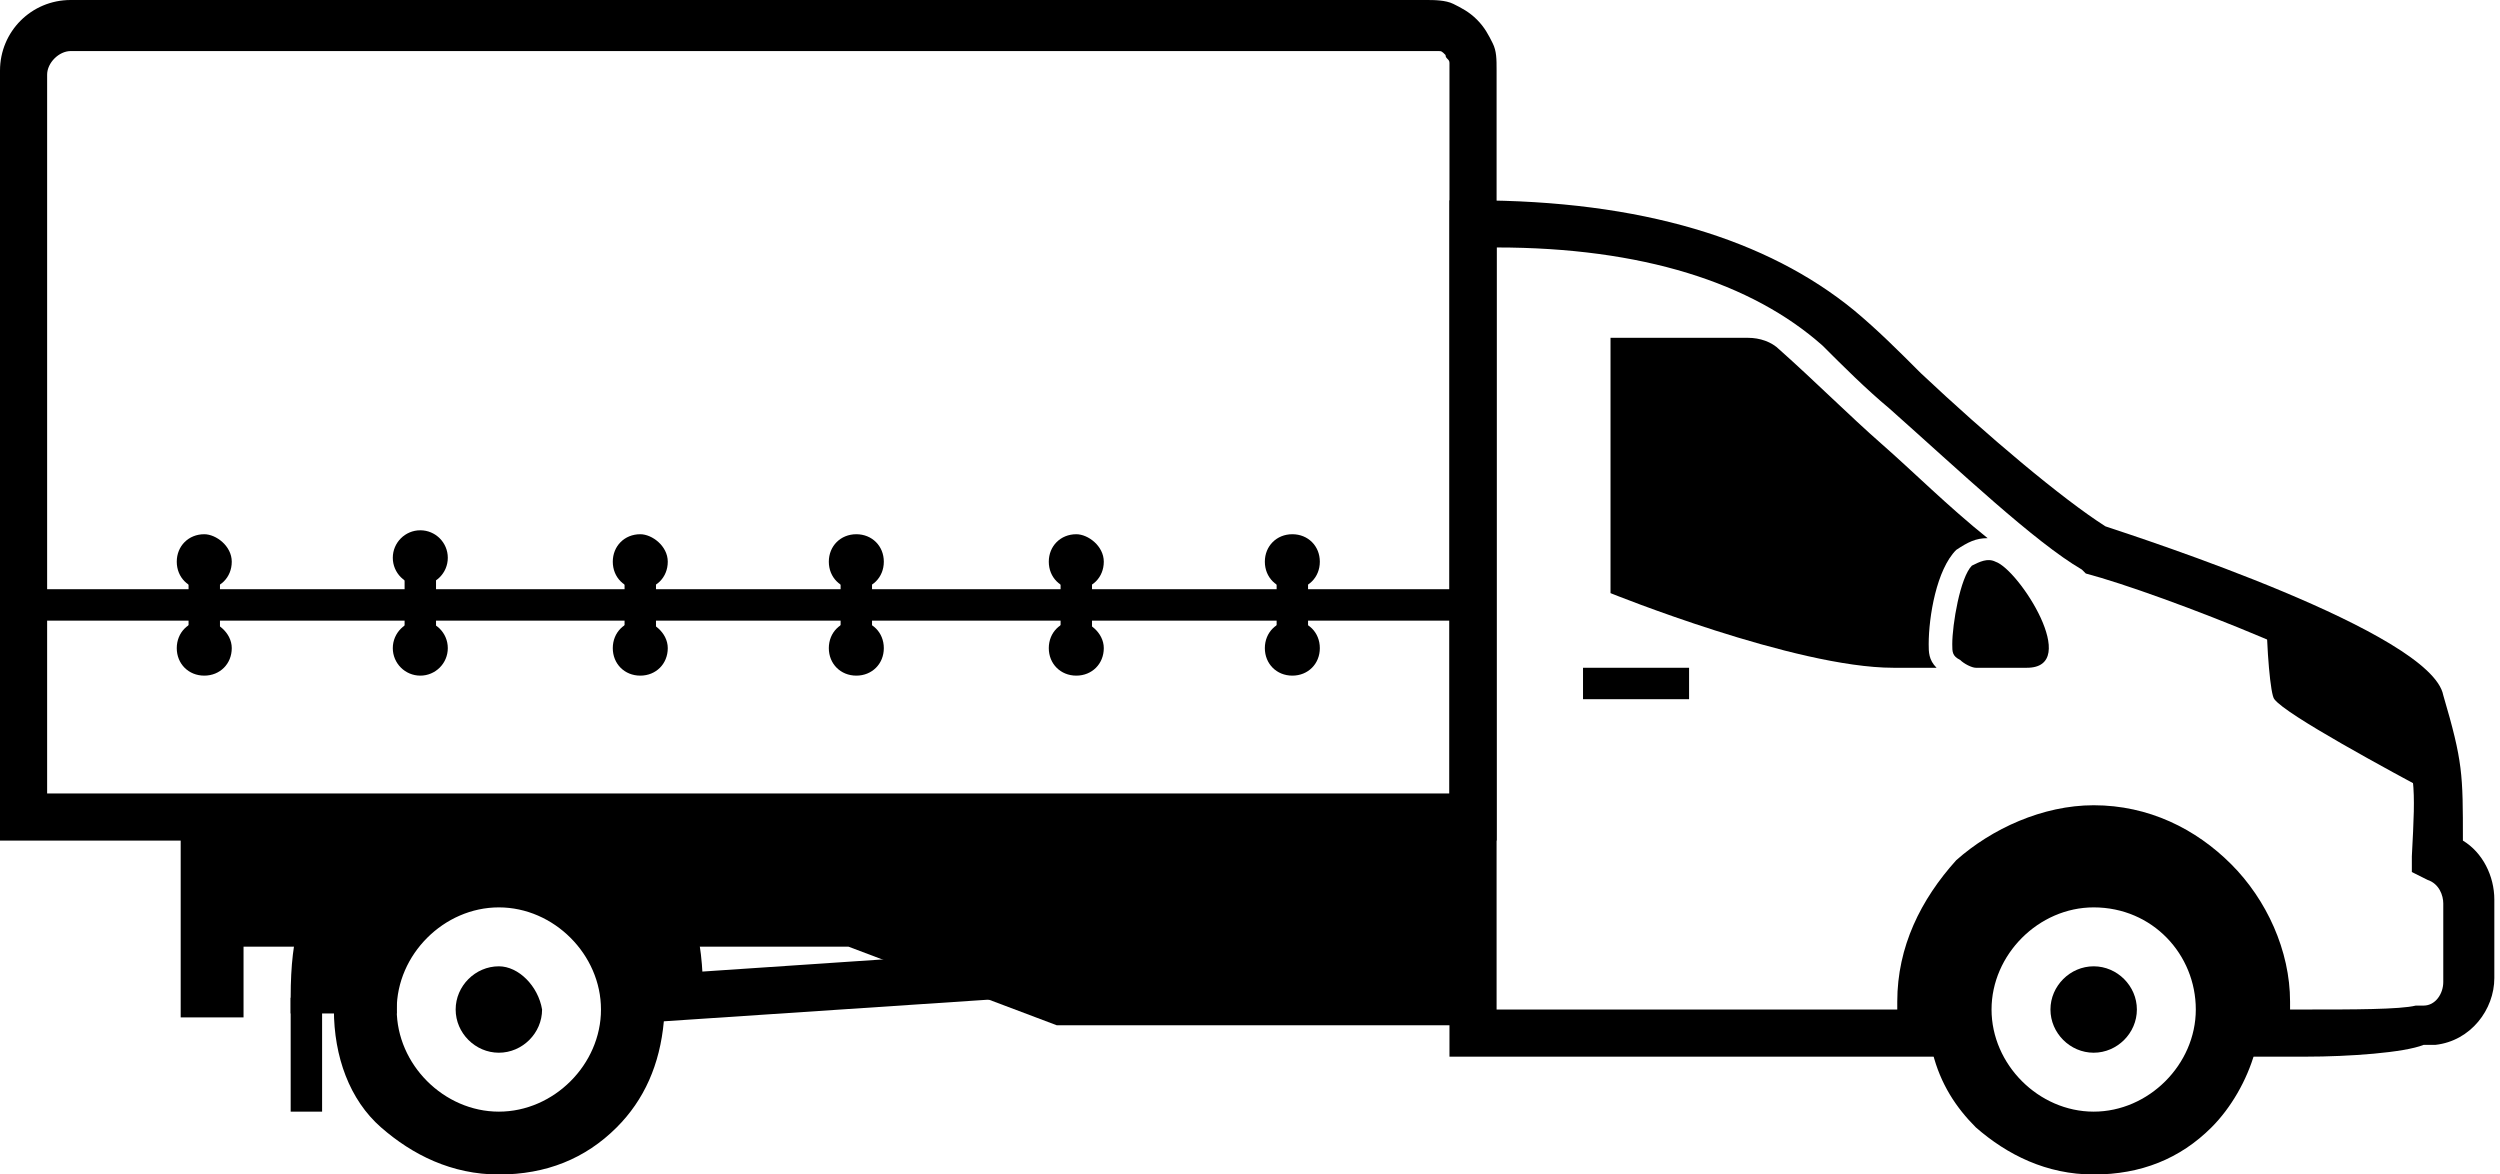 <svg viewBox="0 0 149 70" fill="black" xmlns="http://www.w3.org/2000/svg">
<path d="M89.197 50.1H0V4.214C0 1.873 1.873 0 4.214 0H84.983C85.451 0 86.154 0 86.622 0.234C87.09 0.468 87.558 0.702 88.027 1.171C88.495 1.639 88.729 2.107 88.963 2.575C89.197 3.043 89.197 3.512 89.197 4.214V50.1ZM2.809 47.291H86.388V4.214C86.388 3.98 86.388 3.746 86.388 3.746C86.388 3.512 86.154 3.512 86.154 3.278C85.92 3.043 85.92 3.043 85.686 3.043C85.451 3.043 85.217 3.043 85.217 3.043H4.214C3.512 3.043 2.809 3.746 2.809 4.448V47.291Z"/>
<path d="M87.793 35.117H1.405V36.99H87.793V35.117Z"/>
<path d="M77.96 33.244H76.087V38.395H77.96V33.244Z"/>
<path fill-rule="evenodd" clip-rule="evenodd" d="M77.023 31.84C76.087 31.84 75.385 32.542 75.385 33.478C75.385 34.415 76.087 35.117 77.023 35.117C77.96 35.117 78.662 34.415 78.662 33.478C78.662 32.542 77.96 31.84 77.023 31.84Z"/>
<path fill-rule="evenodd" clip-rule="evenodd" d="M77.023 36.99C76.087 36.99 75.385 37.692 75.385 38.629C75.385 39.565 76.087 40.268 77.023 40.268C77.96 40.268 78.662 39.565 78.662 38.629C78.662 37.692 77.96 36.99 77.023 36.99Z"/>
<path d="M65.084 33.244H63.211V38.395H65.084V33.244Z"/>
<path fill-rule="evenodd" clip-rule="evenodd" d="M64.147 31.84C63.211 31.84 62.508 32.542 62.508 33.478C62.508 34.415 63.211 35.117 64.147 35.117C65.084 35.117 65.786 34.415 65.786 33.478C65.786 32.542 64.85 31.84 64.147 31.84Z"/>
<path fill-rule="evenodd" clip-rule="evenodd" d="M64.147 36.99C63.211 36.99 62.508 37.692 62.508 38.629C62.508 39.565 63.211 40.268 64.147 40.268C65.084 40.268 65.786 39.565 65.786 38.629C65.786 37.692 64.85 36.99 64.147 36.99Z"/>
<path d="M51.973 33.244H50.1V38.395H51.973V33.244Z"/>
<path fill-rule="evenodd" clip-rule="evenodd" d="M51.037 31.84C50.1 31.84 49.398 32.542 49.398 33.478C49.398 34.415 50.1 35.117 51.037 35.117C51.973 35.117 52.676 34.415 52.676 33.478C52.676 32.542 51.973 31.84 51.037 31.84Z"/>
<path fill-rule="evenodd" clip-rule="evenodd" d="M51.037 36.99C50.1 36.99 49.398 37.692 49.398 38.629C49.398 39.565 50.1 40.268 51.037 40.268C51.973 40.268 52.676 39.565 52.676 38.629C52.676 37.692 51.973 36.99 51.037 36.99Z"/>
<path d="M39.097 33.244H37.224V38.395H39.097V33.244Z"/>
<path fill-rule="evenodd" clip-rule="evenodd" d="M38.16 31.84C37.224 31.84 36.522 32.542 36.522 33.478C36.522 34.415 37.224 35.117 38.16 35.117C39.097 35.117 39.799 34.415 39.799 33.478C39.799 32.542 38.863 31.84 38.16 31.84Z"/>
<path fill-rule="evenodd" clip-rule="evenodd" d="M38.16 36.99C37.224 36.99 36.522 37.692 36.522 38.629C36.522 39.565 37.224 40.268 38.16 40.268C39.097 40.268 39.799 39.565 39.799 38.629C39.799 37.692 38.863 36.99 38.16 36.99Z"/>
<path d="M25.987 33.244H24.114V38.395H25.987V33.244Z"/>
<path d="M25.05 34.883C25.955 34.883 26.689 34.149 26.689 33.244C26.689 32.339 25.955 31.605 25.05 31.605C24.145 31.605 23.411 32.339 23.411 33.244C23.411 34.149 24.145 34.883 25.05 34.883Z"/>
<path d="M25.05 40.268C25.955 40.268 26.689 39.534 26.689 38.629C26.689 37.724 25.955 36.99 25.05 36.99C24.145 36.99 23.411 37.724 23.411 38.629C23.411 39.534 24.145 40.268 25.05 40.268Z"/>
<path d="M13.11 33.244H11.238V38.395H13.11V33.244Z"/>
<path fill-rule="evenodd" clip-rule="evenodd" d="M12.174 31.84C11.238 31.84 10.535 32.542 10.535 33.478C10.535 34.415 11.238 35.117 12.174 35.117C13.11 35.117 13.813 34.415 13.813 33.478C13.813 32.542 12.876 31.84 12.174 31.84Z"/>
<path fill-rule="evenodd" clip-rule="evenodd" d="M12.174 36.99C11.238 36.99 10.535 37.692 10.535 38.629C10.535 39.565 11.238 40.268 12.174 40.268C13.11 40.268 13.813 39.565 13.813 38.629C13.813 37.692 12.876 36.99 12.174 36.99Z"/>
<path fill-rule="evenodd" clip-rule="evenodd" d="M63.913 56.421L64.147 59.231L39.565 60.87C39.331 63.445 38.395 65.552 36.756 67.191C34.883 69.064 32.542 70 29.732 70C26.923 70 24.582 68.829 22.709 67.191C20.836 65.552 19.9 62.977 19.9 60.167C19.9 57.358 21.07 55.017 22.709 53.144C24.582 51.271 26.923 50.334 29.732 50.334C32.542 50.334 34.883 51.505 36.756 53.144C38.16 54.548 39.097 56.187 39.565 58.06L63.913 56.421ZM29.732 54.08C26.455 54.08 23.645 56.89 23.645 60.167C23.645 63.445 26.455 66.254 29.732 66.254C33.01 66.254 35.819 63.445 35.819 60.167C35.819 56.89 33.01 54.08 29.732 54.08Z"/>
<path d="M137.425 62.977H132.977V60.167H137.425C140.234 60.167 143.043 60.167 143.98 59.933H144.448C145.151 59.933 145.619 59.231 145.619 58.528V53.846C145.619 53.378 145.385 52.676 144.682 52.441L143.746 51.973V51.037C143.98 46.589 143.98 46.355 142.809 42.375C141.873 40.502 128.763 35.351 124.314 34.181L124.08 33.947C121.271 32.308 116.823 28.094 112.609 24.348C111.204 23.177 109.799 21.773 108.629 20.602C104.415 16.856 97.859 14.749 89.197 14.749V60.167H116.823V62.977H86.388V11.94H87.793C97.859 11.94 105.351 14.281 110.502 18.495C111.906 19.666 113.077 20.836 114.482 22.241C118.462 25.987 122.91 29.732 125.485 31.371C127.592 32.074 144.916 37.692 145.619 41.438C146.789 45.418 146.789 46.12 146.789 50.1C147.96 50.803 148.662 52.207 148.662 53.612V58.294C148.662 60.167 147.258 62.04 145.151 62.274H144.448C143.278 62.742 140 62.977 137.425 62.977Z"/>
<path fill-rule="evenodd" clip-rule="evenodd" d="M106.054 20.836C108.161 22.709 110.268 24.816 112.14 26.455C114.013 28.094 116.12 30.201 118.462 32.074C117.759 32.074 117.291 32.308 116.589 32.776C115.418 33.947 114.95 36.756 114.95 38.395C114.95 38.863 114.95 39.331 115.418 39.799H112.843C106.99 39.799 95.987 35.351 95.987 35.351V20.134H104.181C104.883 20.134 105.585 20.368 106.054 20.836Z"/>
<path fill-rule="evenodd" clip-rule="evenodd" d="M117.525 33.712C116.823 34.415 116.355 37.224 116.355 38.395C116.355 38.863 116.355 39.097 116.823 39.331C117.057 39.565 117.525 39.799 117.759 39.799H120.803C124.08 39.799 120.334 33.947 118.93 33.478C118.462 33.244 117.993 33.478 117.525 33.712Z"/>
<path fill-rule="evenodd" clip-rule="evenodd" d="M124.783 47.993C128.06 47.993 130.87 49.398 132.977 51.505C135.084 53.612 136.488 56.656 136.488 59.699V62.742H134.381C133.913 64.381 132.977 66.02 131.806 67.191C129.933 69.064 127.592 70 124.783 70C121.973 70 119.632 68.829 117.759 67.191C116.589 66.02 115.652 64.615 115.184 62.742H113.077V59.699C113.077 56.421 114.482 53.612 116.589 51.271C118.696 49.398 121.739 47.993 124.783 47.993ZM124.783 54.08C121.505 54.08 118.696 56.89 118.696 60.167C118.696 63.445 121.505 66.254 124.783 66.254C128.06 66.254 130.87 63.445 130.87 60.167C130.87 56.89 128.294 54.08 124.783 54.08Z"/>
<path fill-rule="evenodd" clip-rule="evenodd" d="M124.783 57.592C123.378 57.592 122.207 58.763 122.207 60.167C122.207 61.572 123.378 62.742 124.783 62.742C126.187 62.742 127.358 61.572 127.358 60.167C127.358 58.763 126.187 57.592 124.783 57.592Z"/>
<path fill-rule="evenodd" clip-rule="evenodd" d="M87.793 48.696H35.117C36.756 48.696 38.16 49.632 39.097 51.037C40.033 53.378 40.736 54.548 40.97 56.421H50.569L62.977 61.104H87.793V59.933C87.793 57.826 87.793 50.803 87.793 48.696ZM24.114 48.696H10.769C10.769 51.739 10.769 57.592 10.769 60.636H14.515V56.421H18.261C18.495 54.548 18.963 53.378 20.134 51.037C21.07 49.632 22.475 48.696 24.114 48.696Z"/>
<path fill-rule="evenodd" clip-rule="evenodd" d="M20.368 51.037C18.963 54.314 18.495 55.719 18.495 59.465H22.709C22.943 55.953 25.987 53.144 29.732 53.144C33.478 53.144 36.522 55.953 36.756 59.465H40.97C40.97 55.485 40.502 54.314 39.097 51.037C38.395 49.632 36.756 48.696 35.117 48.696H24.348C22.475 48.696 21.07 49.632 20.368 51.037Z"/>
<path d="M41.906 60.401H35.819V59.465C35.585 56.421 33.01 53.846 29.732 53.846C26.455 53.846 23.88 56.187 23.645 59.465V60.401H17.324V59.465C17.324 55.485 18.027 54.08 19.431 50.569C20.368 48.696 22.241 47.759 24.114 47.759H35.117C37.224 47.759 38.863 48.696 39.799 50.569C41.204 54.08 41.906 55.485 41.906 59.465V60.401ZM37.458 58.528H40.033C40.033 55.485 39.331 54.314 38.16 51.271C37.458 50.1 36.522 49.398 35.117 49.398H24.114C22.709 49.398 21.538 50.1 21.07 51.271C19.9 54.314 19.197 55.485 19.197 58.294H21.773C22.475 54.548 25.753 51.973 29.498 51.973C33.478 52.207 36.756 55.017 37.458 58.528Z"/>
<path fill-rule="evenodd" clip-rule="evenodd" d="M29.732 57.592C28.328 57.592 27.157 58.763 27.157 60.167C27.157 61.572 28.328 62.742 29.732 62.742C31.137 62.742 32.308 61.572 32.308 60.167C32.074 58.763 30.903 57.592 29.732 57.592Z"/>
<path d="M19.197 59.465H17.324V66.254H19.197V59.465Z"/>
<path d="M100.669 39.799H94.348V41.672H100.669V39.799Z"/>
<path fill-rule="evenodd" clip-rule="evenodd" d="M145.385 47.525C142.341 45.886 136.254 42.609 135.552 41.672C135.318 41.438 135.084 38.629 135.084 36.522C139.532 38.395 143.98 40.502 144.214 41.906C145.151 44.716 145.385 45.886 145.385 47.525Z"/>
</svg>
